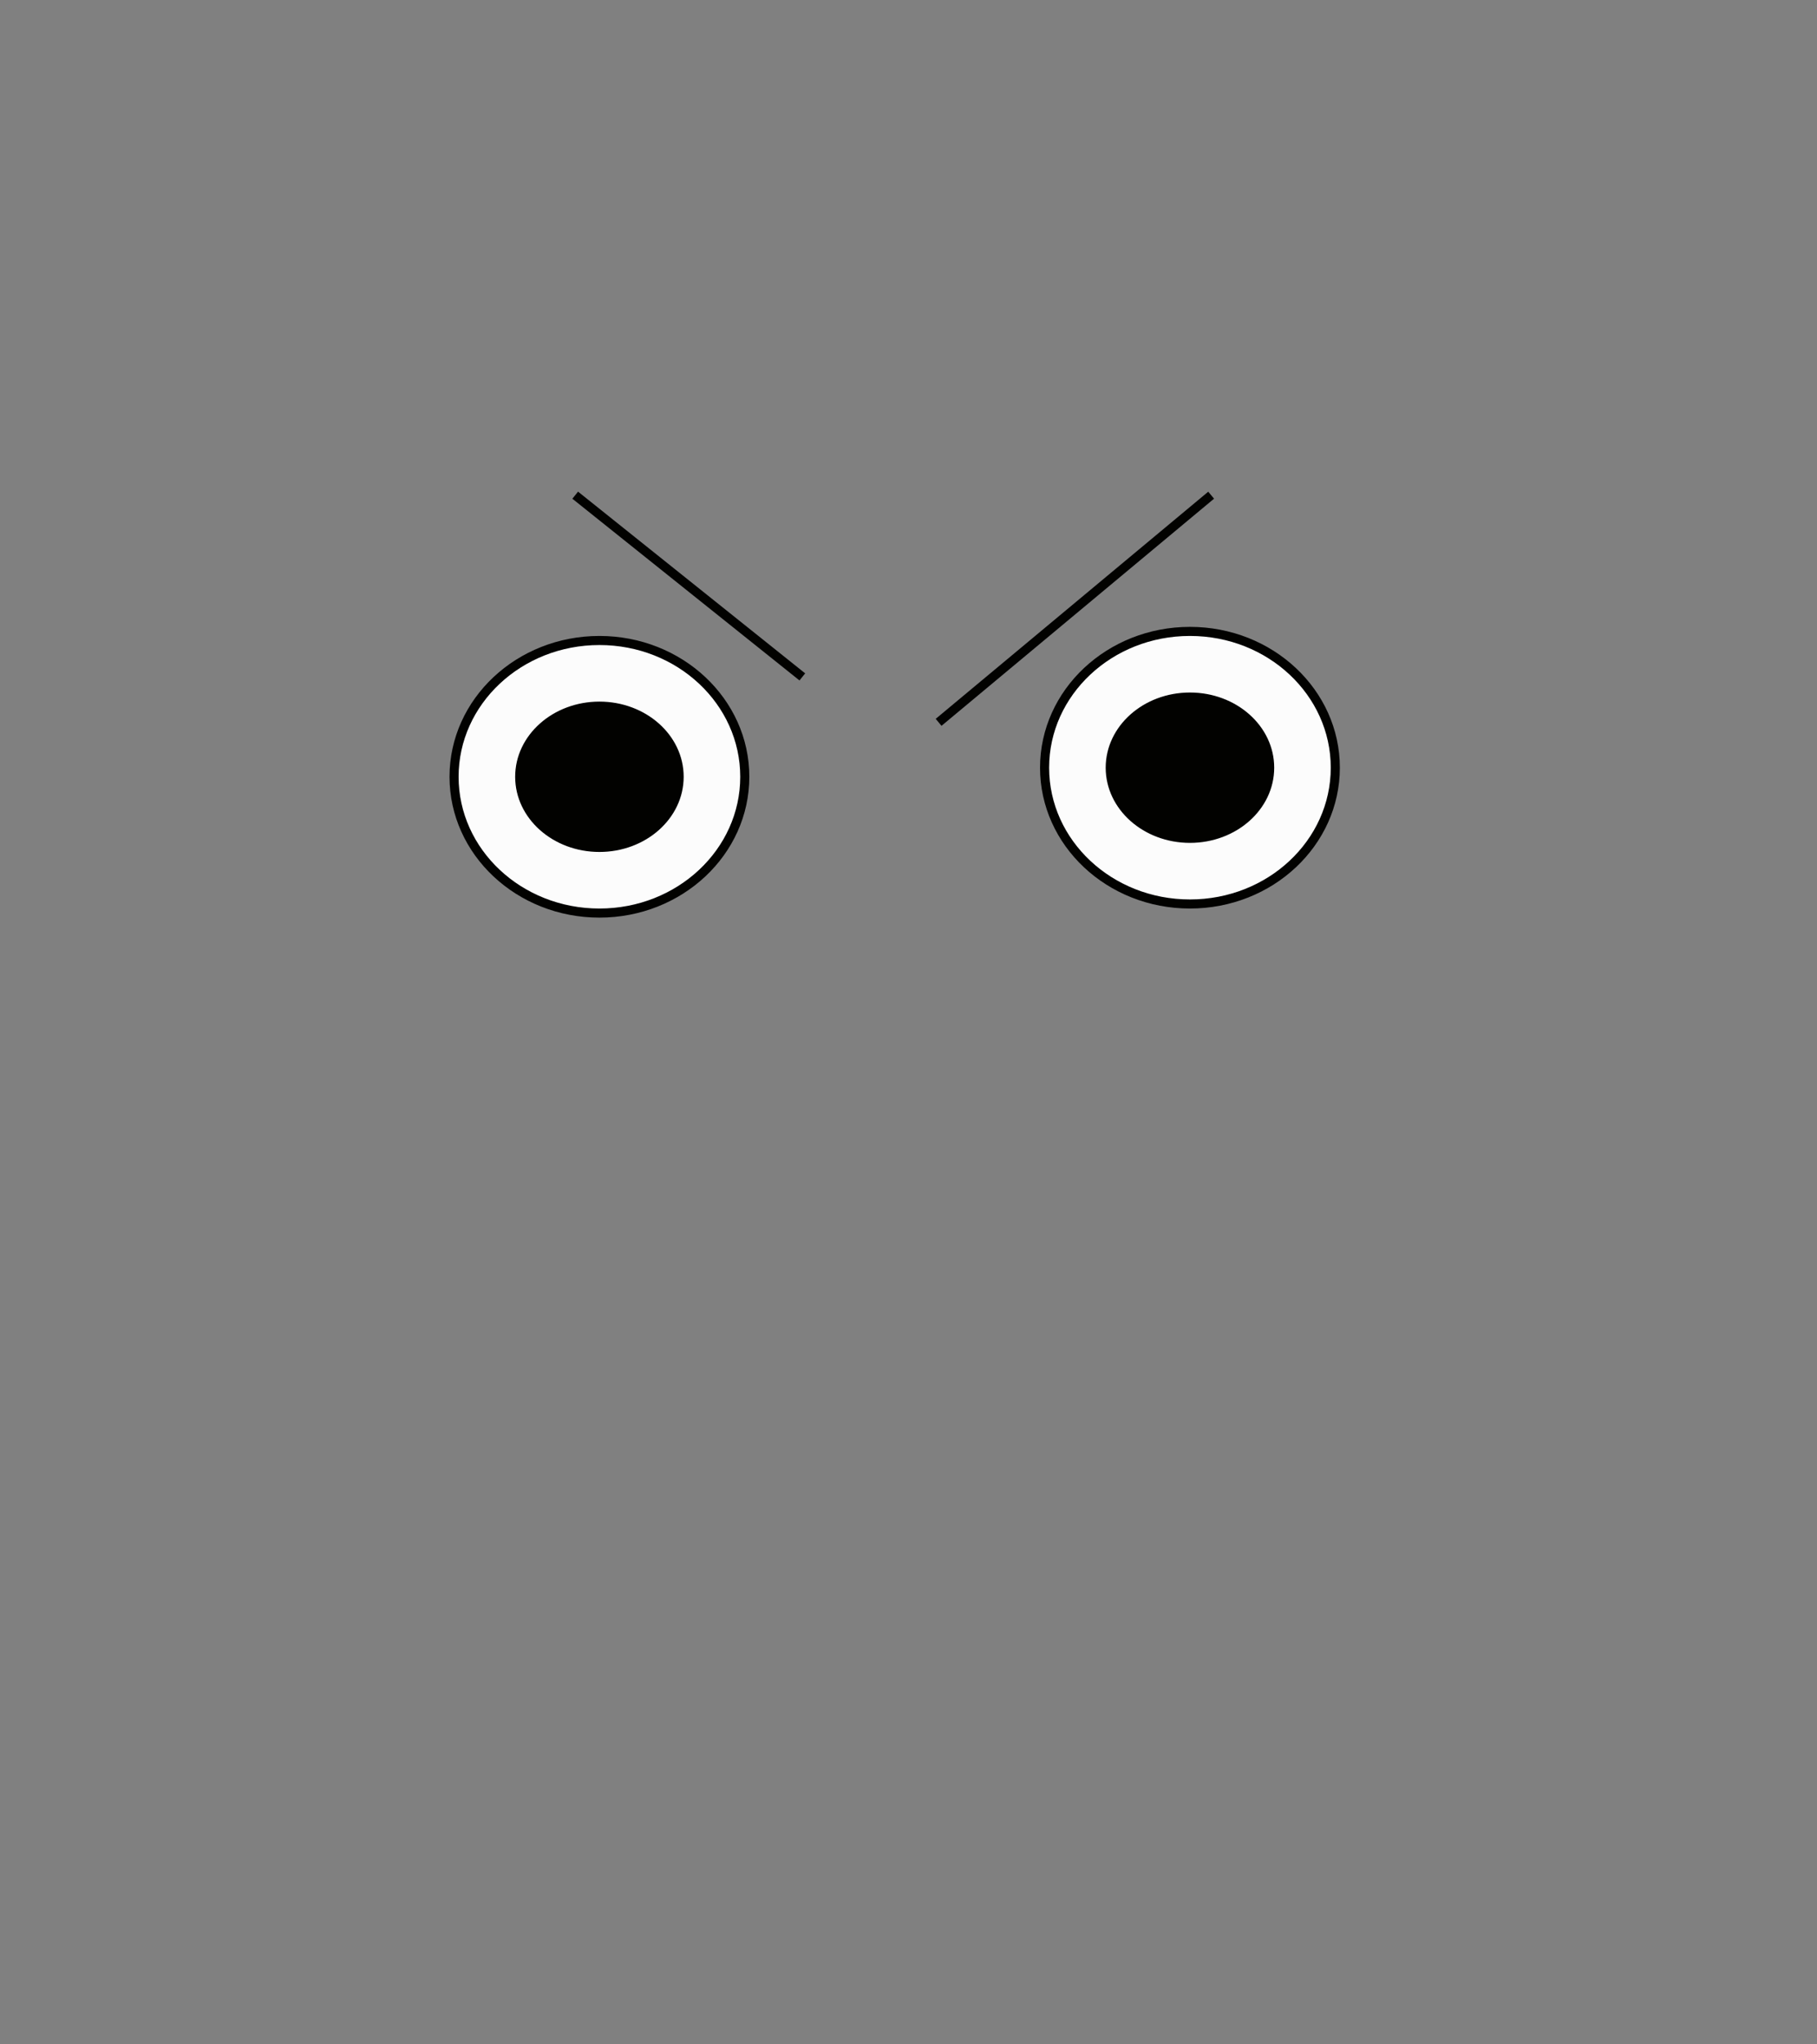 <?xml version="1.0" encoding="utf-8"?>
<!-- Generator: Adobe Illustrator 16.0.0, SVG Export Plug-In . SVG Version: 6.00 Build 0)  -->
<!DOCTYPE svg PUBLIC "-//W3C//DTD SVG 1.1//EN" "http://www.w3.org/Graphics/SVG/1.1/DTD/svg11.dtd">
<svg version="1.1" xmlns="http://www.w3.org/2000/svg" xmlns:xlink="http://www.w3.org/1999/xlink" x="0px" y="0px" width="200px"
	 height="225px" viewBox="0 0 200 225" enable-background="new 0 0 200 225" xml:space="preserve">
<rect x="0" y="0" width="200" height="225" fill="#808080" stroke="none"/>
<g id="Ext">
</g>
<g id="Guides">
</g>
<g id="_x31_2_Col_Grid_1_" display="none" enable-background="new    ">
	<g id="Rectangle_xA0_Image_23_" display="inline" opacity="0.102">
	</g>
	<g id="Rectangle_xA0_Image_21_" display="inline" opacity="0.102">
	</g>
	<g id="Rectangle_xA0_Image_19_" display="inline" opacity="0.102">
	</g>
	<g id="Rectangle_xA0_Image_17_" display="inline" opacity="0.102">
	</g>
	<g id="Rectangle_xA0_Image_15_" display="inline" opacity="0.102">
	</g>
	<g id="Rectangle_xA0_Image_13_" display="inline" opacity="0.102">
	</g>
	<g id="Rectangle_xA0_Image_11_" display="inline" opacity="0.102">
	</g>
	<g id="Rectangle_xA0_Image_9_" display="inline" opacity="0.102">
	</g>
	<g id="Rectangle_xA0_Image_7_" display="inline" opacity="0.102">
	</g>
	<g id="Rectangle_xA0_Image_5_" display="inline" opacity="0.102">
	</g>
	<g id="Rectangle_xA0_Image_3_" display="inline" opacity="0.102">
	</g>
	<g id="Rectangle_xA0_Image_1_" display="inline" opacity="0.102">
	</g>
</g>
<g id="Bg">
</g>
<g id="main">
	<g id="Progress">
	</g>
	<g id="Text">
	</g>
</g>
<g id="pane">
</g>
<g id="browserhead">
	<g>
		<line fill="none" stroke="#020200" stroke-miterlimit="10" x1="103.313" y1="79.5" x2="133.313" y2="54.5"/>
		<line fill="none" stroke="#020200" stroke-miterlimit="10" x1="88.313" y1="74.5" x2="63.313" y2="54.5"/>
		<ellipse fill="#FCFCFC" stroke="#020200" stroke-miterlimit="10" cx="65.979" cy="85.492" rx="16" ry="15"/>
		<ellipse fill="#020200" stroke="#020200" stroke-width="0.548" stroke-miterlimit="10" cx="65.979" cy="85.492" rx="9" ry="8"/>
		<ellipse fill="#FCFCFC" stroke="#020200" stroke-miterlimit="10" cx="130.979" cy="84.492" rx="16" ry="15"/>
		<ellipse fill="#020200" stroke="#020200" stroke-width="0.548" stroke-miterlimit="10" cx="130.979" cy="84.492" rx="9" ry="8"/>
	</g>
</g>
</svg>
